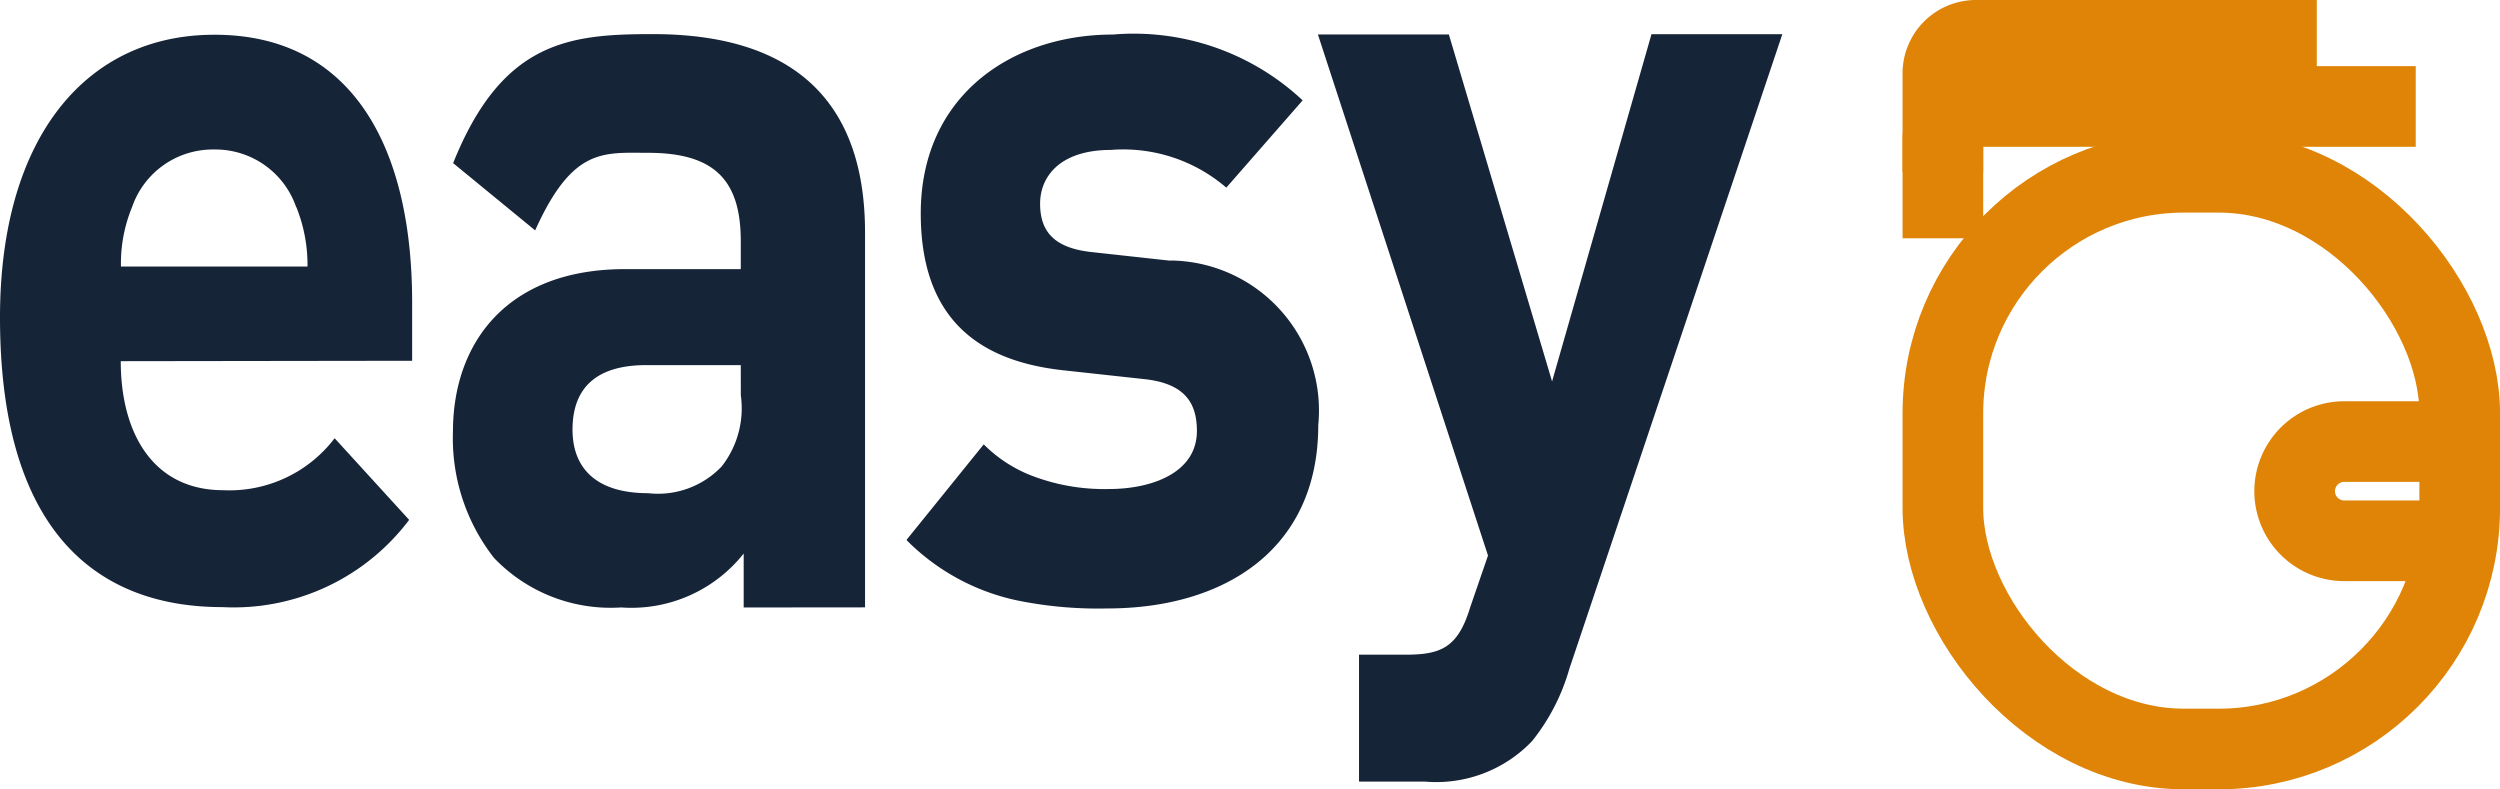 <svg xmlns="http://www.w3.org/2000/svg" width="62.006" height="19.577" viewBox="0 0 62.006 19.577">
  <g id="Group_2595" data-name="Group 2595" transform="translate(0 0.848)">
    <path id="Path_24" data-name="Path 24" d="M18.445,19.529V18.191a3.552,3.552,0,0,1-3.039,1.337A4,4,0,0,1,12.253,18.3a4.816,4.816,0,0,1-1.019-3.128c0-2.218,1.351-4.035,4.266-4.035h2.873v-.695c0-1.522-.663-2.19-2.3-2.19-1.113,0-1.872-.136-2.8,1.924L11.239,8.508c1.217-3.036,2.891-3.2,4.954-3.2,3.484,0,5.262,1.657,5.262,4.918v9.3Zm-.072-6.011H16.025c-1.232,0-1.825.562-1.825,1.6,0,.961.593,1.576,1.872,1.576A2.179,2.179,0,0,0,17.9,16.03a2.334,2.334,0,0,0,.474-1.763Zm10.644-2.591-1.941-.213c-.926-.1-1.279-.506-1.279-1.2s.519-1.333,1.75-1.333a3.915,3.915,0,0,1,2.868.935l1.894-2.165A6.127,6.127,0,0,0,27.6,5.319c-2.51,0-4.763,1.52-4.763,4.435,0,2.564,1.375,3.662,3.553,3.894l1.991.217c1,.107,1.305.586,1.305,1.285,0,1.037-1.113,1.441-2.183,1.441a5.026,5.026,0,0,1-1.96-.349,3.432,3.432,0,0,1-1.144-.759l-1.917,2.372a5.457,5.457,0,0,0,2.781,1.506,10.021,10.021,0,0,0,2.2.192c2.911,0,5.233-1.467,5.233-4.544a3.722,3.722,0,0,0-3.67-4.086Zm9.906,10.125A5.083,5.083,0,0,1,38,22.842a3.284,3.284,0,0,1-2.654,1.006H33.707V20.7h1.138c.876,0,1.311-.156,1.619-1.175l.442-1.284L32.687,5.316h3.248l2.56,8.606L40.961,5.31h3.245ZM2.995,13.42c0,1.795.808,3.2,2.539,3.2A3.278,3.278,0,0,0,8.3,15.331l1.848,2.025A5.448,5.448,0,0,1,5.513,19.52C2.633,19.521,0,17.9,0,12.334c0-4.485,2.152-7.01,5.31-7.01,3.393-.008,4.912,2.742,4.912,6.636v1.45ZM7.346,9.6A2.118,2.118,0,0,0,5.31,8.17,2.117,2.117,0,0,0,3.275,9.6,3.666,3.666,0,0,0,3,11.072H7.627a3.846,3.846,0,0,0-.28-1.481Z" transform="translate(0 -5.31)" fill="#162438"/>
    <g id="Group_2594" data-name="Group 2594" transform="translate(48.188 0.152)">
      <path id="Path_25" data-name="Path 25" d="M342.46,6.273V3.82a.82.82,0,0,1,.82-.82h8.454" transform="translate(-342.46 -3)" fill="none" stroke="#df8406" stroke-miterlimit="10" stroke-width="2"/>
      <path id="Path_26" data-name="Path 26" d="M342.46,18.268V15.82a.82.82,0,0,1,.82-.82h10.908" transform="translate(-342.46 -13.359)" fill="none" stroke="#df8406" stroke-miterlimit="10" stroke-width="2"/>
      <path id="Path_27" data-name="Path 27" d="M410.364,52.87H407.5A1.231,1.231,0,0,0,406.27,54.1h0a1.231,1.231,0,0,0,1.231,1.231h2.863" transform="translate(-397.545 -42.918)" fill="none" stroke="#df8406" stroke-miterlimit="10" stroke-width="2"/>
      <rect id="Rectangle_3" data-name="Rectangle 3" width="12.819" height="14.304" rx="5.98" transform="translate(0 3.273)" fill="none" stroke="#df8406" stroke-miterlimit="10" stroke-width="2"/>
    </g>
  </g>
</svg>
